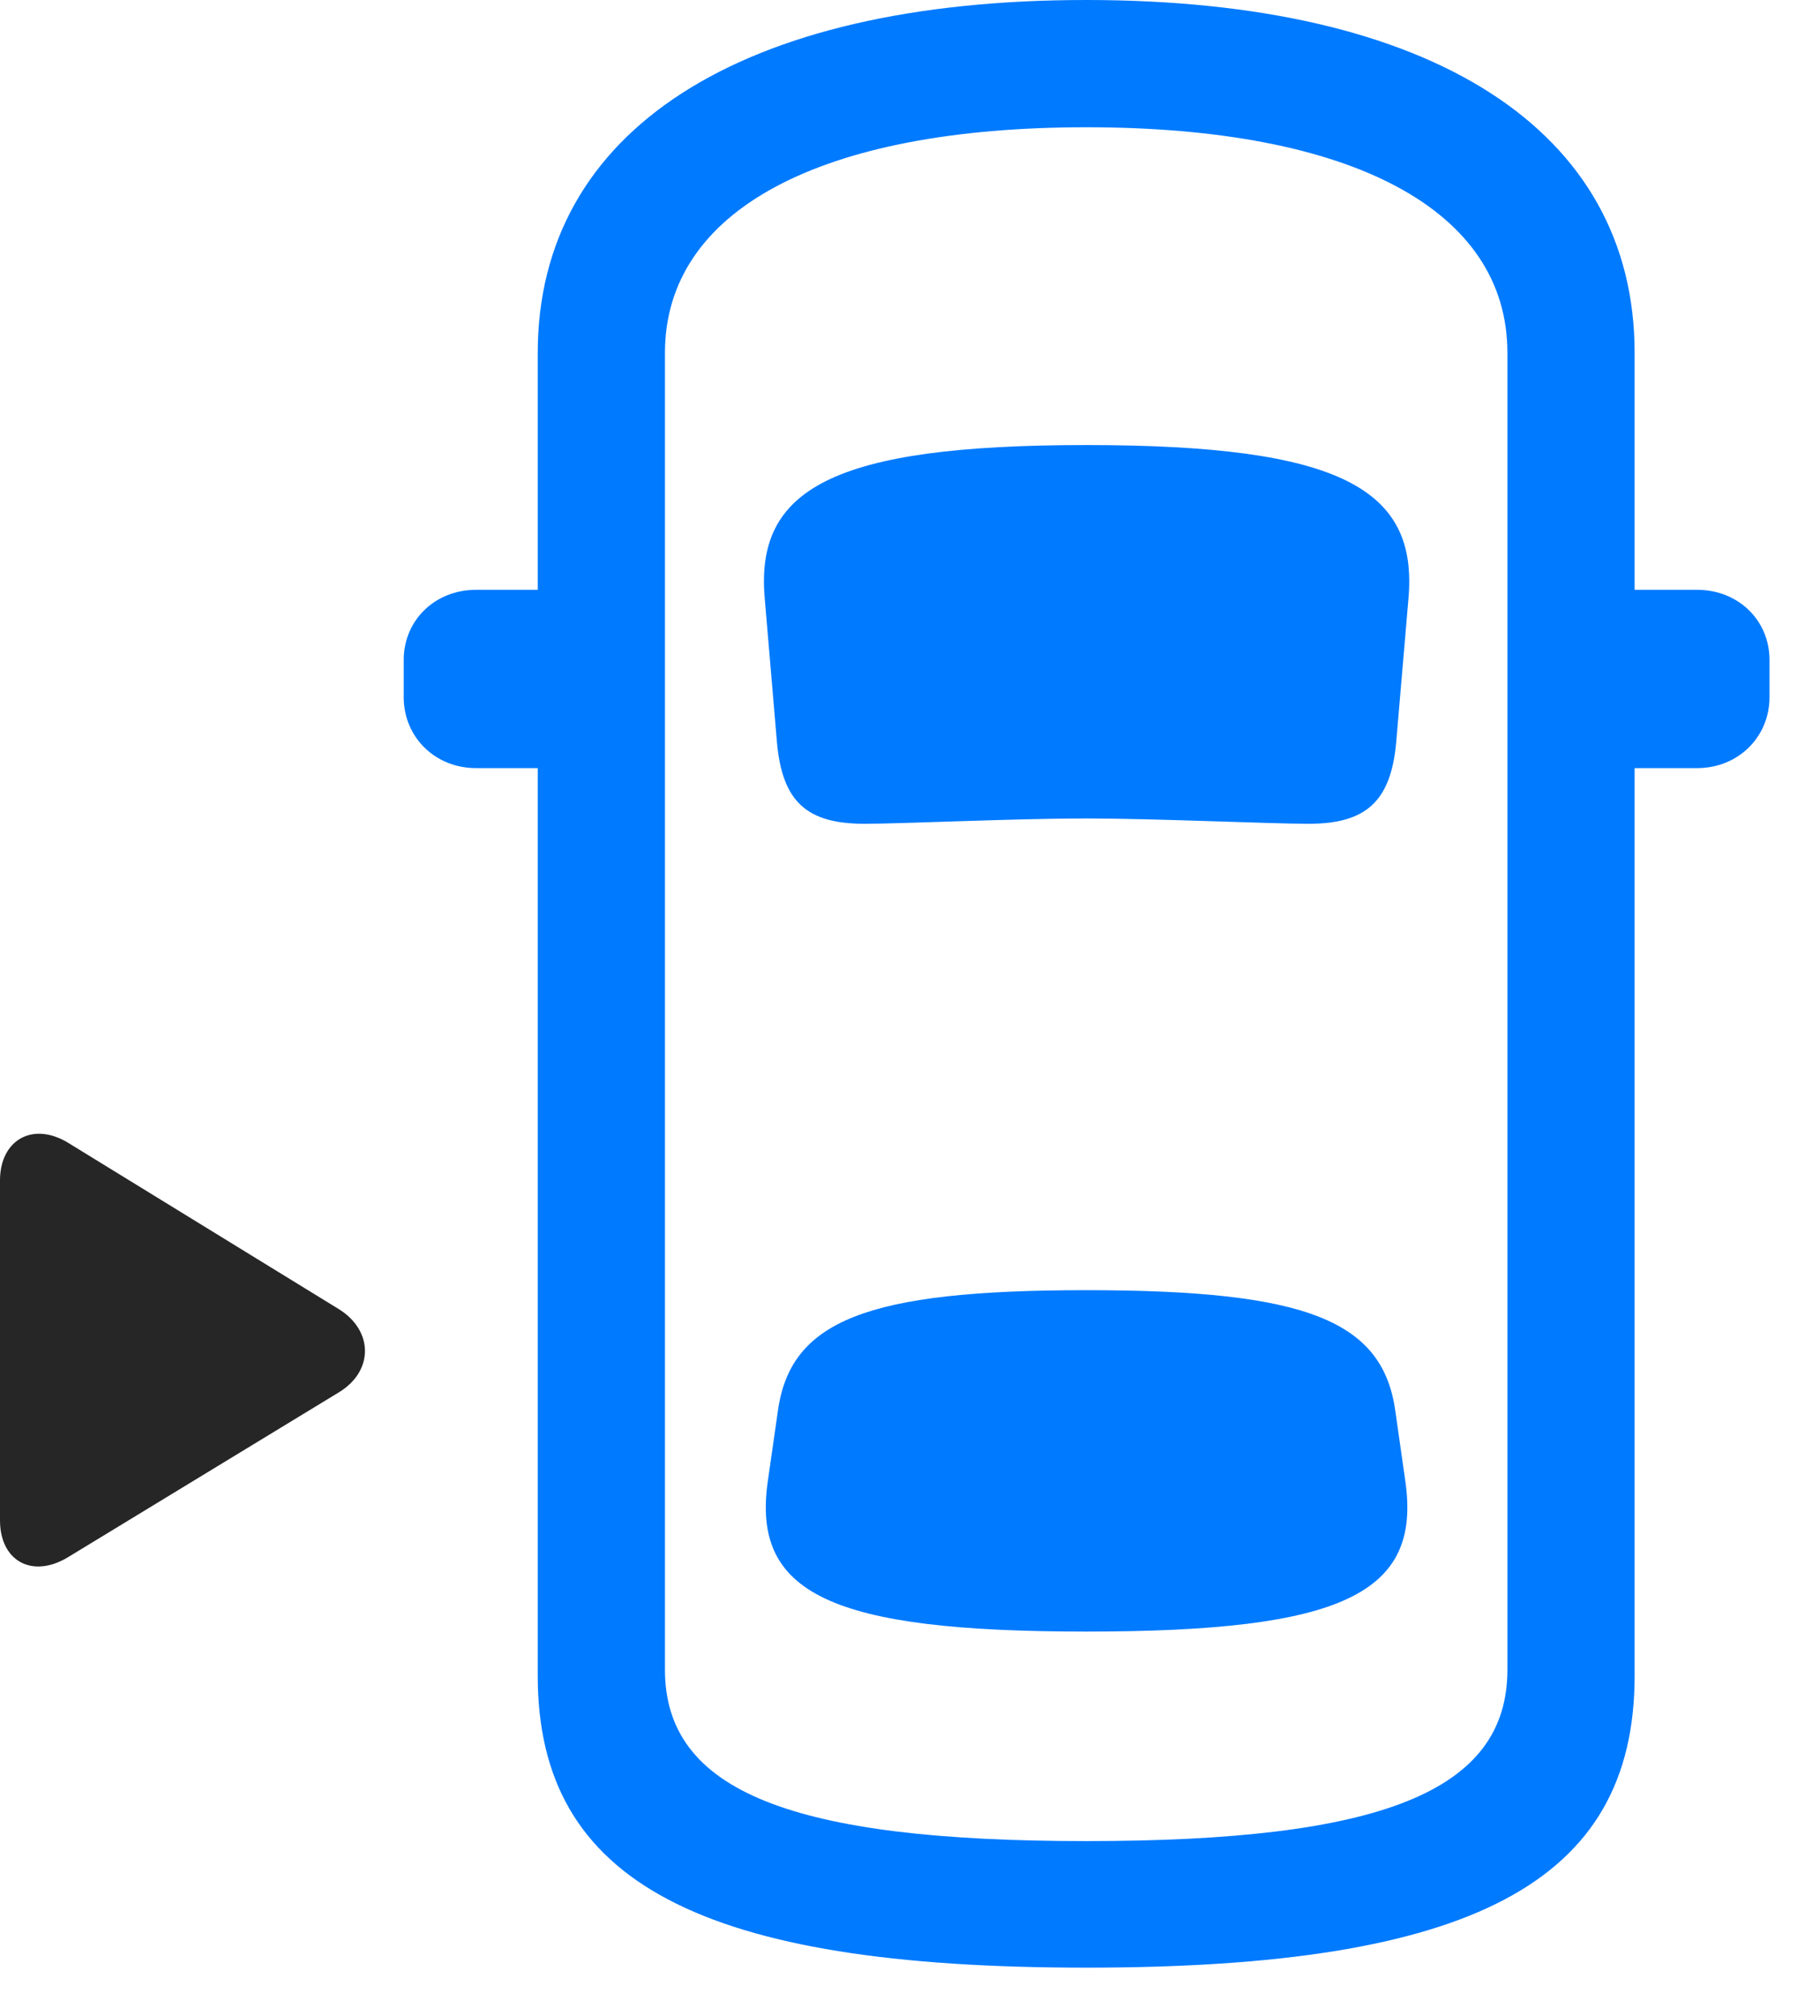 <svg width="28" height="31" viewBox="0 0 28 31" fill="none" xmlns="http://www.w3.org/2000/svg">
<path d="M16.711 30.258C22.629 30.258 25.148 28.957 25.148 25.77V5.426C25.148 2.004 22.043 0 16.711 0C11.391 0 8.273 2.004 8.273 5.426V25.77C8.273 28.957 10.805 30.258 16.711 30.258ZM16.711 28.312C12.188 28.312 10.23 27.551 10.23 25.676V5.426C10.23 3.234 12.621 1.957 16.711 1.957C20.812 1.957 23.191 3.234 23.191 5.426V25.676C23.191 27.551 21.246 28.312 16.711 28.312ZM16.711 12.586C17.766 12.586 19.535 12.668 20.133 12.668C21.012 12.668 21.398 12.328 21.48 11.414L21.668 9.211C21.82 7.523 20.637 6.844 16.711 6.844C12.797 6.844 11.613 7.523 11.766 9.211L11.953 11.414C12.035 12.328 12.41 12.668 13.301 12.668C13.887 12.668 15.609 12.586 16.711 12.586ZM16.711 25.09C20.66 25.09 21.867 24.504 21.621 22.781L21.469 21.715C21.281 20.309 20.109 19.84 16.711 19.84C13.324 19.84 12.152 20.309 11.965 21.715L11.812 22.781C11.566 24.504 12.773 25.09 16.711 25.09ZM9.082 11.812V9.07H7.324C6.691 9.07 6.211 9.539 6.211 10.148V10.723C6.211 11.332 6.691 11.812 7.324 11.812H9.082ZM24.352 11.812H26.109C26.742 11.812 27.223 11.332 27.223 10.723V10.148C27.223 9.539 26.742 9.07 26.109 9.07H24.352V11.812Z" fill="#007AFF"/>
<path d="M0 23.379C0 24.012 0.504 24.281 1.055 23.941L5.215 21.41C5.754 21.082 5.742 20.461 5.215 20.133L1.055 17.578C0.504 17.238 0 17.531 0 18.152V23.379Z" fill="black" fill-opacity="0.85"/>
</svg>
